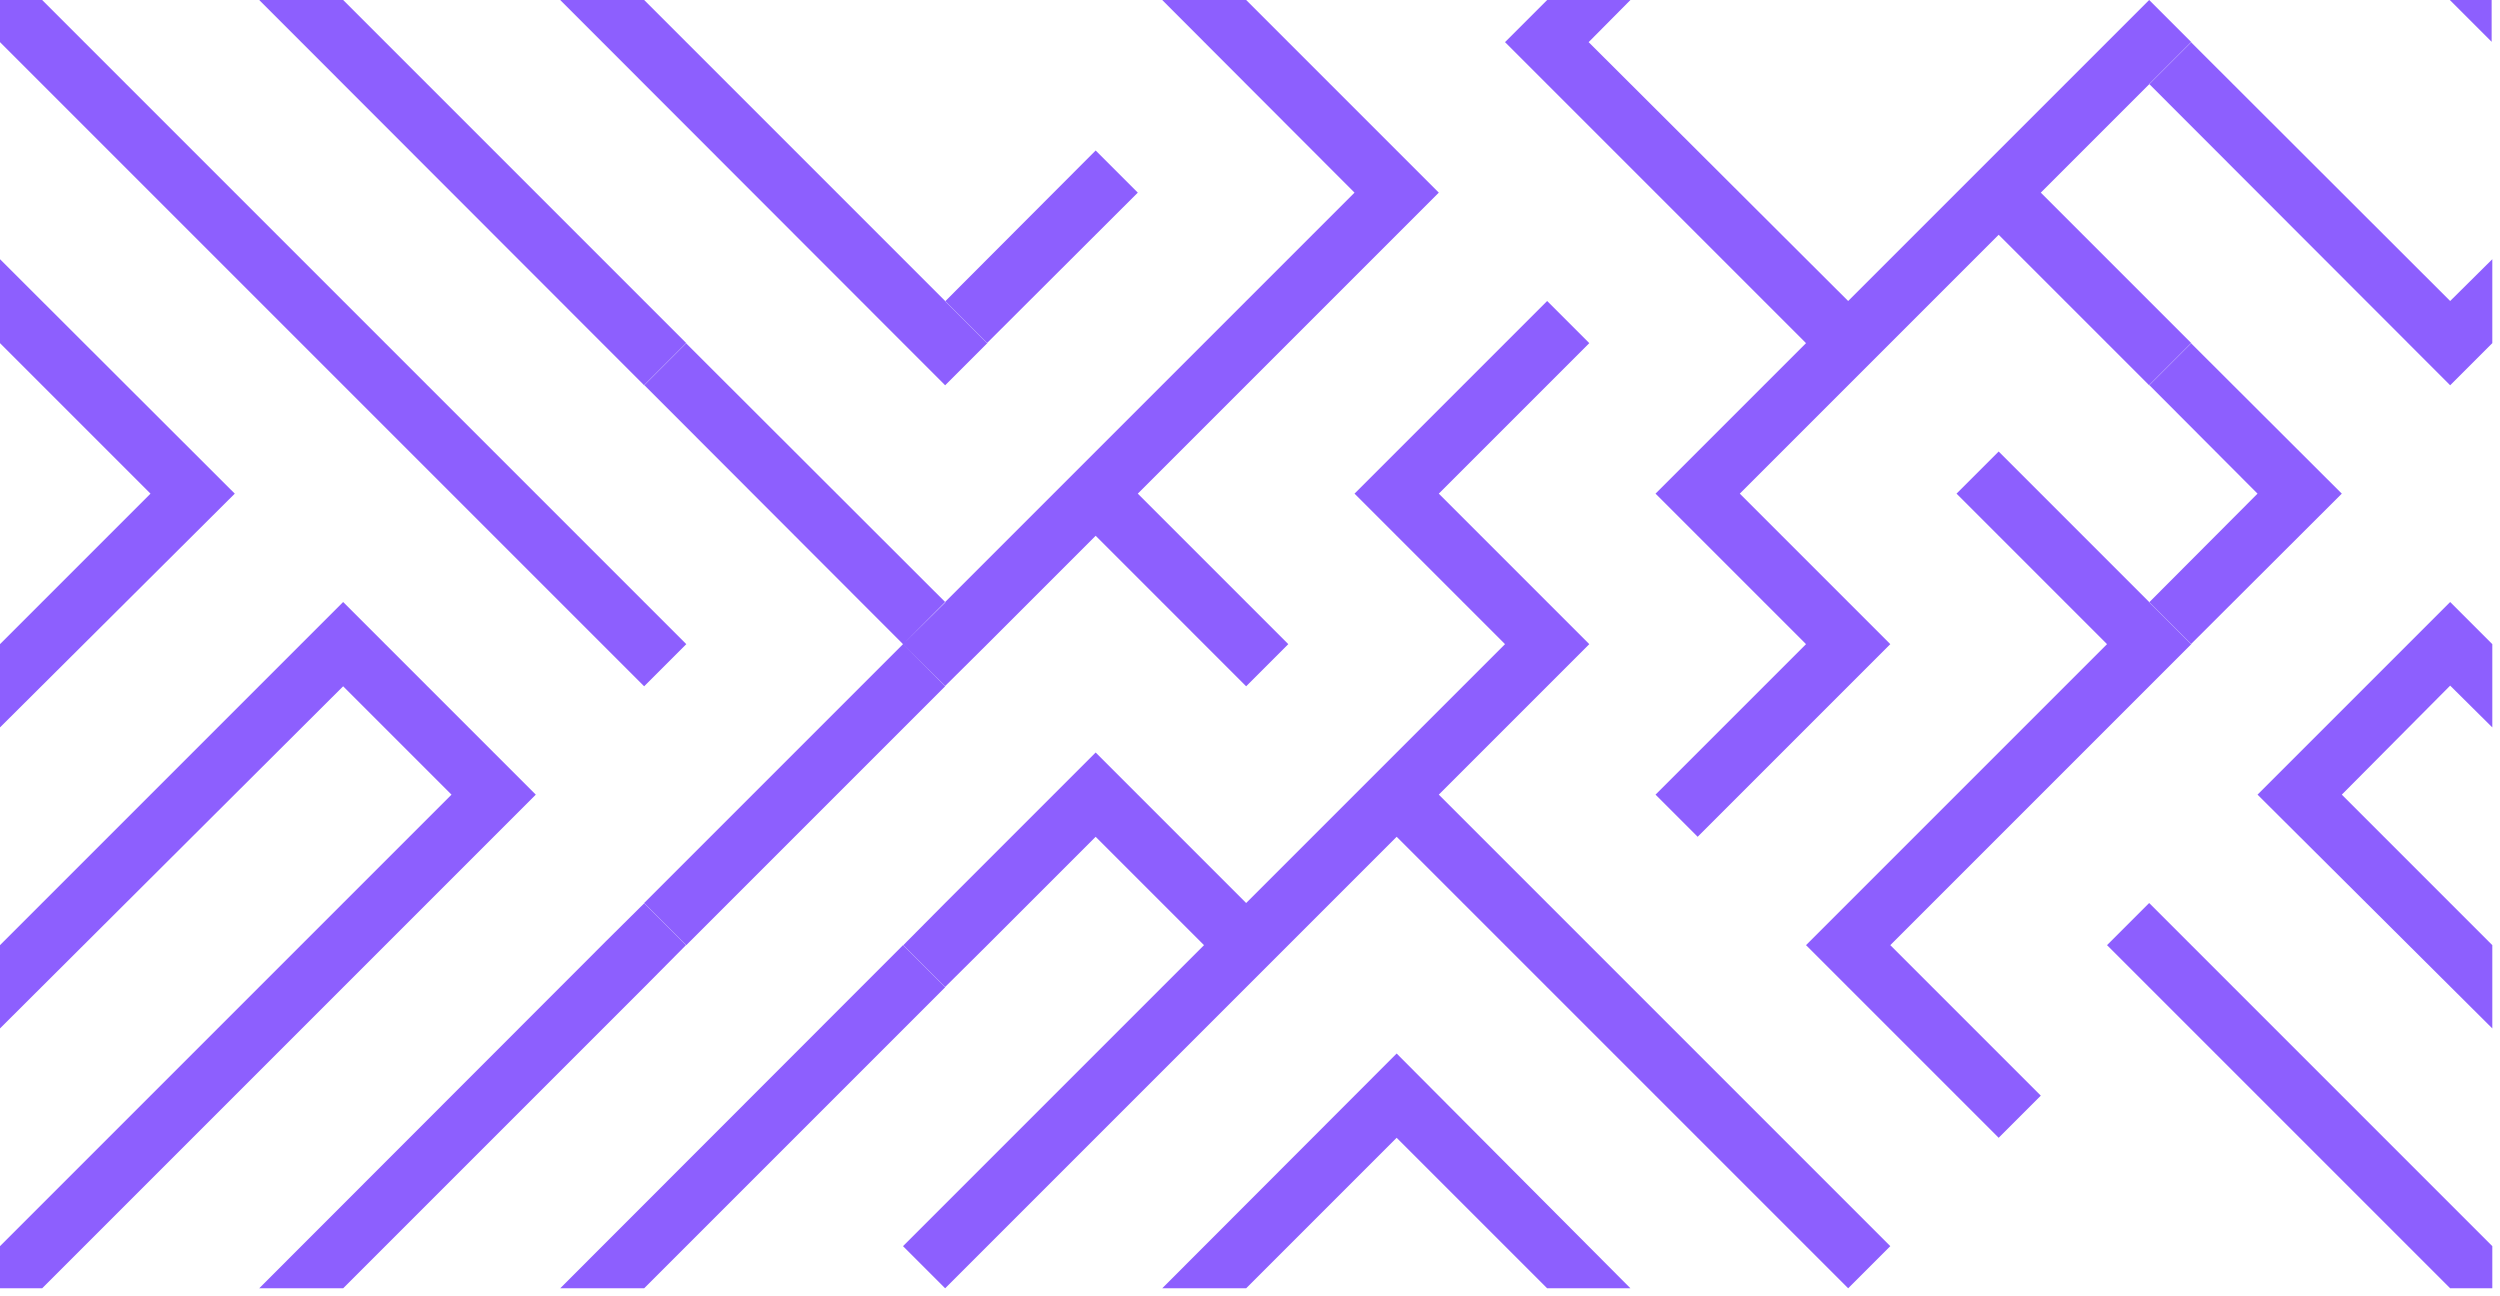 <?xml version="1.0" encoding="UTF-8" standalone="no"?>
<svg width="299px" height="155px" viewBox="0 0 299 155" version="1.1" xmlns="http://www.w3.org/2000/svg" xmlns:xlink="http://www.w3.org/1999/xlink">
    <!-- Generator: Sketch 43.1 (39012) - http://www.bohemiancoding.com/sketch -->
    <title>main</title>
    <desc>Created with Sketch.</desc>
    <defs></defs>
    <g id="Home-" stroke="none" stroke-width="1" fill="none" fill-rule="evenodd">
        <path d="M82.08,41.04 L77.04,46.08 L31,1.13686838e-13 L41.04,1.14006582e-13 L82.08,41.04 Z M82.08,77.04 L77.04,82.08 L9.09494702e-13,5.04 L2.18256885e-12,1.47503537e-13 L5.04,1.13686838e-13 L82.08,77.04 Z M28.08,59.04 L1.8189894e-12,87 L1.8189894e-12,77.04 L18,59.04 L1.8189894e-12,41.04 L1.8189894e-12,31 L28.08,59.04 Z M82.08,113.04 L41.04,154.08 L31,154.08 L77.04,108 L82.08,113.04 Z M64.08,95.04 L5.04,154.08 L1.8189894e-12,154.08 L1.8189894e-12,149.04 L54,95.04 L41.04,82.08 L1.8189894e-12,123 L1.8189894e-12,113.04 L41.04,72 L64.08,95.04 Z M118.08,41.04 L113.04,46.08 L67,0 L77.04,0 L118.08,41.04 Z M118.08,77.04 L77.04,118.08 L82.04,113.04 L77.04,108.04 L72,113.04 L108,77.04 L77.04,46.04 L82.04,41.04 L113.074,72.034 L108,77.04 L113.04,82.04 L118.08,77.04 Z M118.08,113.04 L77.04,154.08 L67,154.08 L113.04,108 L108.04,113.04 L113.04,118.04 L118.08,113.04 Z M262.08,41.04 L257.04,46.08 L239.04,28.08 L208.08,59.04 L226.08,77.04 L203.04,100.08 L198,95.04 L216,77.04 L198,59.04 L216,41.04 L180,5.04 L185.04,0 L195,0 L190,5.04 L221.04,36 L257.04,0 L262.08,5.04 L244.08,23.04 L262.08,41.04 Z M262.08,77.04 L226.08,113.04 L244.08,131.04 L239.04,136.08 L216,113.04 L252,77.04 L234,59.04 L239.04,54 L262.08,77.04 Z M172.08,23.04 L136.08,59.04 L154.08,77.04 L149.04,82.08 L131.04,64.08 L113.04,82.08 L108,77.04 L162,23.04 L139,1.13686838e-13 L149.04,1.13686838e-13 L172.08,23.04 Z M136.08,23.04 L118.04,41.04 L113.04,36.04 L131.04,18 L136.08,23.04 Z M226.08,149.04 L221.04,154.08 L167.04,100.08 L113.04,154.08 L108,149.04 L144,113.04 L131.04,100.08 L113.04,118.08 L108,113.04 L131.04,90 L149.04,108 L180,77.04 L162,59.04 L185.04,36 L190.08,41.04 L172.08,59.04 L190.08,77.04 L172.08,95.04 L226.08,149.04 Z M195,154.08 L185.04,154.08 L167.04,136.08 L149.04,154.08 L139,154.08 L167.04,126 L195,154.08 Z M298.08,41.04 L293.04,46.08 L257.04,10.04 L262.04,5.04 L293.04,36 L298.08,31 L298.08,41.04 Z M298,5 L293,0 L298,0 L298,5 Z M280.08,59.04 L262.04,77.04 L257.04,72.04 L270,59.04 L257.04,46.04 L262.04,41.04 L280.08,59.04 Z M298.08,113.04 L298.08,123 L270,95.04 L293.04,72 L298.08,77.04 L298.08,87 L293.04,82 L280.08,95.04 L298.08,113.04 Z M298.08,149.04 L298.08,154.08 L293.04,154.08 L252,113.04 L257.04,108 L298.08,149.04 Z" id="main" fill="#8D5FFE"></path>
    </g>
</svg>